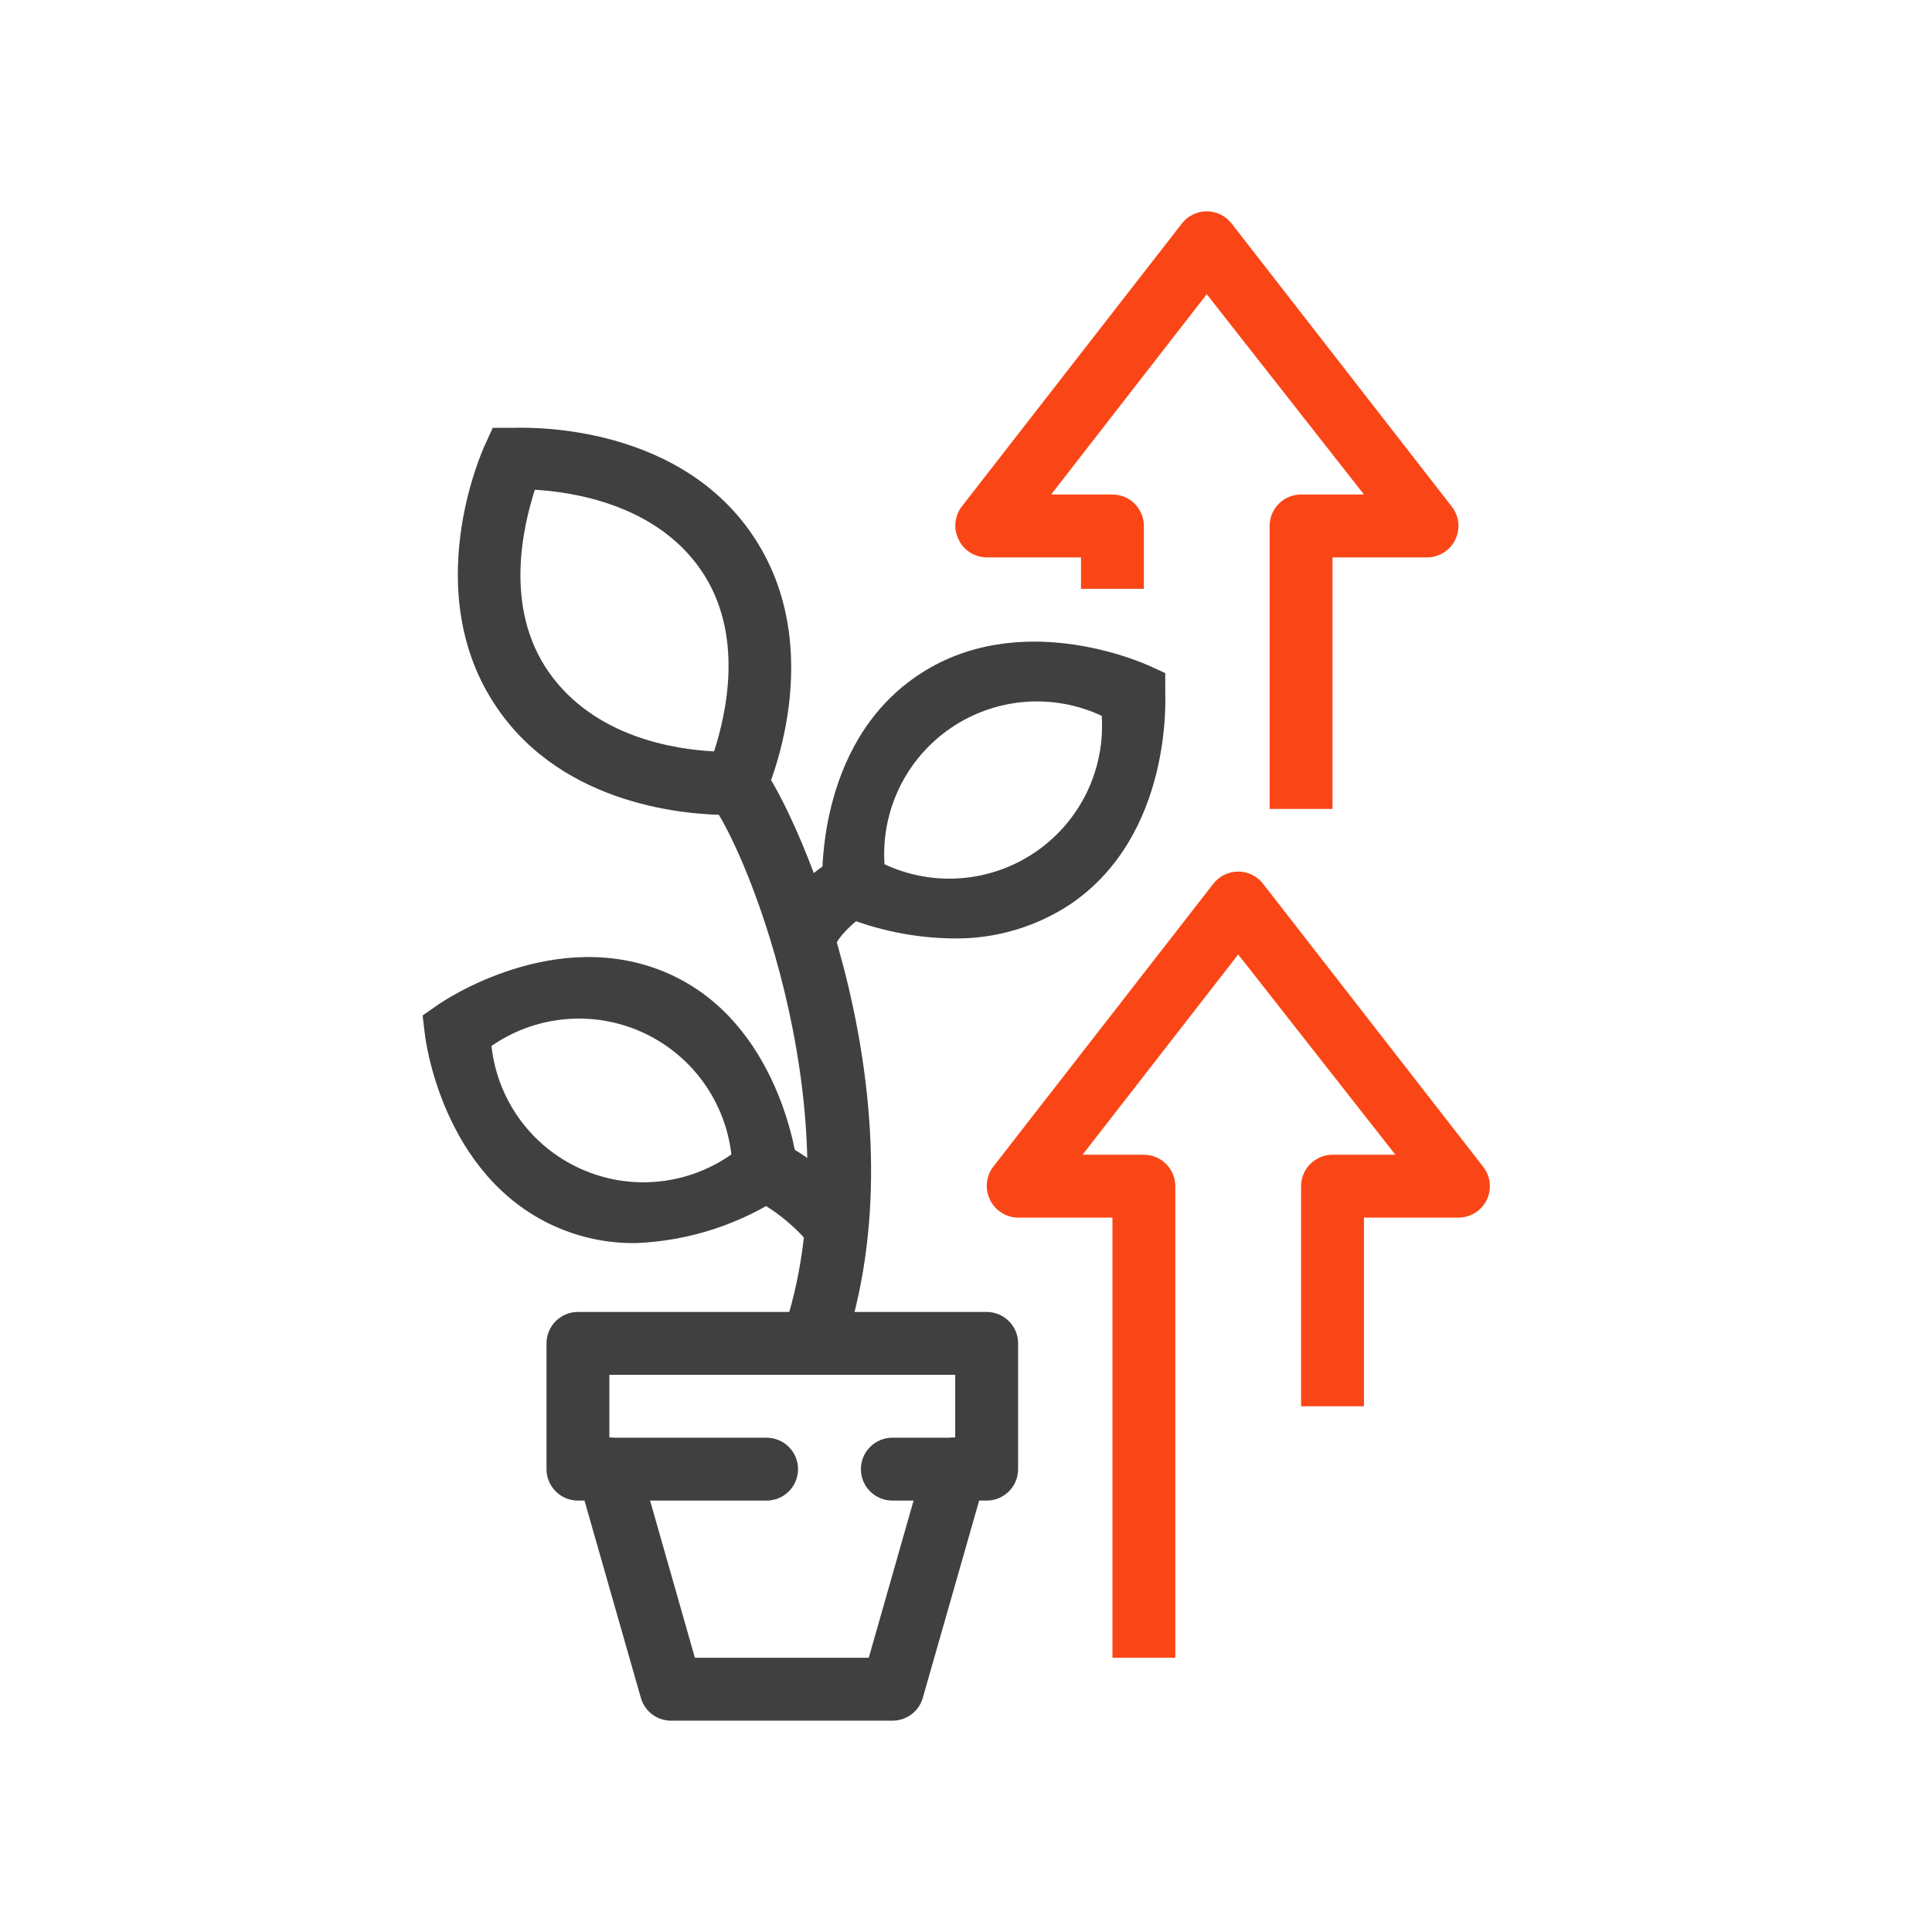 <svg width="64" height="64" viewBox="0 0 64 64" fill="none" xmlns="http://www.w3.org/2000/svg">
<path d="M44.141 26.796H42.058V17.422C42.058 17.146 42.168 16.881 42.363 16.686C42.558 16.491 42.823 16.381 43.1 16.381H45.183L39.975 9.746L34.82 16.381H36.851C37.127 16.381 37.392 16.491 37.587 16.686C37.782 16.881 37.892 17.146 37.892 17.422V19.505H35.809V18.464H32.685C32.491 18.462 32.302 18.407 32.138 18.304C31.974 18.201 31.843 18.054 31.758 17.881C31.669 17.705 31.632 17.509 31.651 17.314C31.669 17.118 31.742 16.932 31.862 16.776L39.152 7.403C39.25 7.278 39.374 7.176 39.517 7.106C39.66 7.036 39.816 7 39.975 7C40.134 7 40.291 7.036 40.433 7.106C40.576 7.176 40.7 7.278 40.798 7.403L48.088 16.776C48.21 16.93 48.286 17.116 48.307 17.311C48.328 17.506 48.293 17.703 48.207 17.879C48.121 18.055 47.987 18.203 47.821 18.307C47.654 18.41 47.462 18.465 47.266 18.464H44.141V26.796Z" fill="#FA4616"/>
<path d="M38.934 54.916H36.851V40.335H33.726C33.533 40.334 33.343 40.278 33.18 40.175C33.016 40.072 32.884 39.926 32.799 39.752C32.711 39.577 32.674 39.38 32.692 39.185C32.711 38.99 32.784 38.804 32.903 38.648L40.194 29.274C40.291 29.149 40.416 29.047 40.559 28.978C40.701 28.908 40.858 28.872 41.017 28.872C41.175 28.872 41.332 28.908 41.475 28.978C41.617 29.047 41.742 29.149 41.839 29.274L49.13 38.648C49.252 38.802 49.327 38.987 49.348 39.182C49.369 39.377 49.335 39.574 49.249 39.75C49.163 39.927 49.029 40.075 48.862 40.178C48.696 40.282 48.503 40.336 48.307 40.335H45.183V46.584H43.1V39.294C43.1 39.017 43.209 38.753 43.405 38.557C43.6 38.362 43.865 38.252 44.141 38.252H46.224L41.017 31.618L35.861 38.252H37.892C38.168 38.252 38.433 38.362 38.629 38.557C38.824 38.753 38.934 39.017 38.934 39.294V54.916Z" fill="#FA4616"/>
<path d="M27.894 44.845L25.925 44.158C28.31 37.315 24.884 28.358 23.54 26.577L25.196 25.306C26.529 27.077 30.727 36.721 27.894 44.845Z" fill="#404040"/>
<path d="M31.581 31.087C30.285 31.073 29.005 30.807 27.81 30.306L27.238 30.035V29.42C27.238 29.223 26.998 24.702 30.362 22.401C33.726 20.099 37.85 21.963 38.028 22.036L38.6 22.297V22.921C38.6 23.119 38.84 27.639 35.476 29.941C34.323 30.709 32.965 31.108 31.581 31.087V31.087ZM29.3 28.629C30.096 29.002 30.977 29.161 31.854 29.09C32.731 29.019 33.574 28.721 34.301 28.224C35.027 27.728 35.612 27.051 35.997 26.26C36.382 25.469 36.554 24.591 36.496 23.713C35.7 23.34 34.819 23.181 33.942 23.252C33.065 23.323 32.222 23.621 31.495 24.118C30.769 24.614 30.184 25.291 29.799 26.082C29.414 26.873 29.242 27.751 29.3 28.629V28.629Z" fill="#404040"/>
<path d="M24.082 26.994C22.853 26.994 18.708 26.733 16.468 23.453C13.854 19.641 15.968 14.943 16.062 14.746L16.323 14.173H16.948C17.166 14.173 22.311 13.892 24.915 17.703C27.519 21.515 25.404 26.212 25.321 26.41L25.061 26.973H24.436L24.082 26.994ZM17.718 16.224C17.333 17.422 16.677 20.13 18.187 22.276C19.697 24.421 22.353 24.827 23.655 24.89C24.04 23.692 24.696 20.995 23.197 18.849C21.697 16.704 18.978 16.297 17.718 16.224V16.224Z" fill="#404040"/>
<path d="M27.654 31.368L25.571 30.993C25.908 29.907 26.655 28.995 27.654 28.452L28.696 30.264L28.185 29.358L28.696 30.264C28.279 30.535 27.737 31.055 27.654 31.368Z" fill="#404040"/>
<path d="M21.072 41.179C20.139 41.192 19.215 41 18.364 40.617C14.656 38.94 14.094 34.451 14.073 34.253L14 33.638L14.51 33.284C14.667 33.17 18.416 30.618 22.124 32.243C25.831 33.868 26.394 38.419 26.415 38.606L26.488 39.231L25.977 39.585C24.519 40.556 22.822 41.107 21.072 41.179V41.179ZM16.281 34.649C16.376 35.524 16.698 36.36 17.214 37.073C17.731 37.787 18.425 38.353 19.228 38.715C20.03 39.078 20.914 39.226 21.791 39.142C22.667 39.059 23.507 38.749 24.228 38.242C24.127 37.369 23.802 36.538 23.284 35.828C22.766 35.118 22.073 34.555 21.273 34.193C20.472 33.831 19.591 33.683 18.717 33.763C17.842 33.843 17.003 34.148 16.281 34.649V34.649Z" fill="#404040"/>
<path d="M26.863 41.262C26.333 40.616 25.678 40.084 24.936 39.7L25.873 37.836C26.923 38.379 27.843 39.143 28.571 40.075L26.863 41.262Z" fill="#404040"/>
<path d="M32.685 49.709H29.56C29.284 49.709 29.019 49.599 28.824 49.404C28.628 49.209 28.518 48.944 28.518 48.667C28.518 48.391 28.628 48.126 28.824 47.931C29.019 47.736 29.284 47.626 29.56 47.626H31.643V45.543H20.186V47.626H25.394C25.67 47.626 25.935 47.736 26.131 47.931C26.326 48.126 26.436 48.391 26.436 48.667C26.436 48.944 26.326 49.209 26.131 49.404C25.935 49.599 25.67 49.709 25.394 49.709H19.145C18.869 49.709 18.604 49.599 18.409 49.404C18.213 49.209 18.104 48.944 18.104 48.667V44.501C18.104 44.225 18.213 43.96 18.409 43.765C18.604 43.569 18.869 43.46 19.145 43.46H32.685C32.961 43.46 33.226 43.569 33.421 43.765C33.616 43.96 33.726 44.225 33.726 44.501V48.667C33.726 48.944 33.616 49.209 33.421 49.404C33.226 49.599 32.961 49.709 32.685 49.709Z" fill="#404040"/>
<path d="M29.56 56.999H22.27C22.036 57.008 21.806 56.938 21.617 56.8C21.428 56.662 21.291 56.464 21.228 56.239L19.145 48.949C19.107 48.816 19.096 48.678 19.112 48.542C19.128 48.406 19.17 48.274 19.237 48.154C19.304 48.034 19.393 47.928 19.501 47.843C19.608 47.758 19.732 47.695 19.864 47.657C19.996 47.619 20.134 47.608 20.27 47.624C20.406 47.64 20.538 47.682 20.658 47.749C20.778 47.816 20.884 47.905 20.969 48.013C21.054 48.12 21.117 48.244 21.155 48.376L23.019 54.916H28.779L30.643 48.376C30.719 48.109 30.898 47.884 31.14 47.749C31.382 47.614 31.668 47.581 31.935 47.657C32.201 47.733 32.427 47.912 32.562 48.154C32.696 48.396 32.729 48.682 32.653 48.949L30.57 56.239C30.509 56.459 30.376 56.653 30.194 56.79C30.011 56.927 29.788 57.001 29.56 56.999Z" fill="#404040"/>
</svg>
